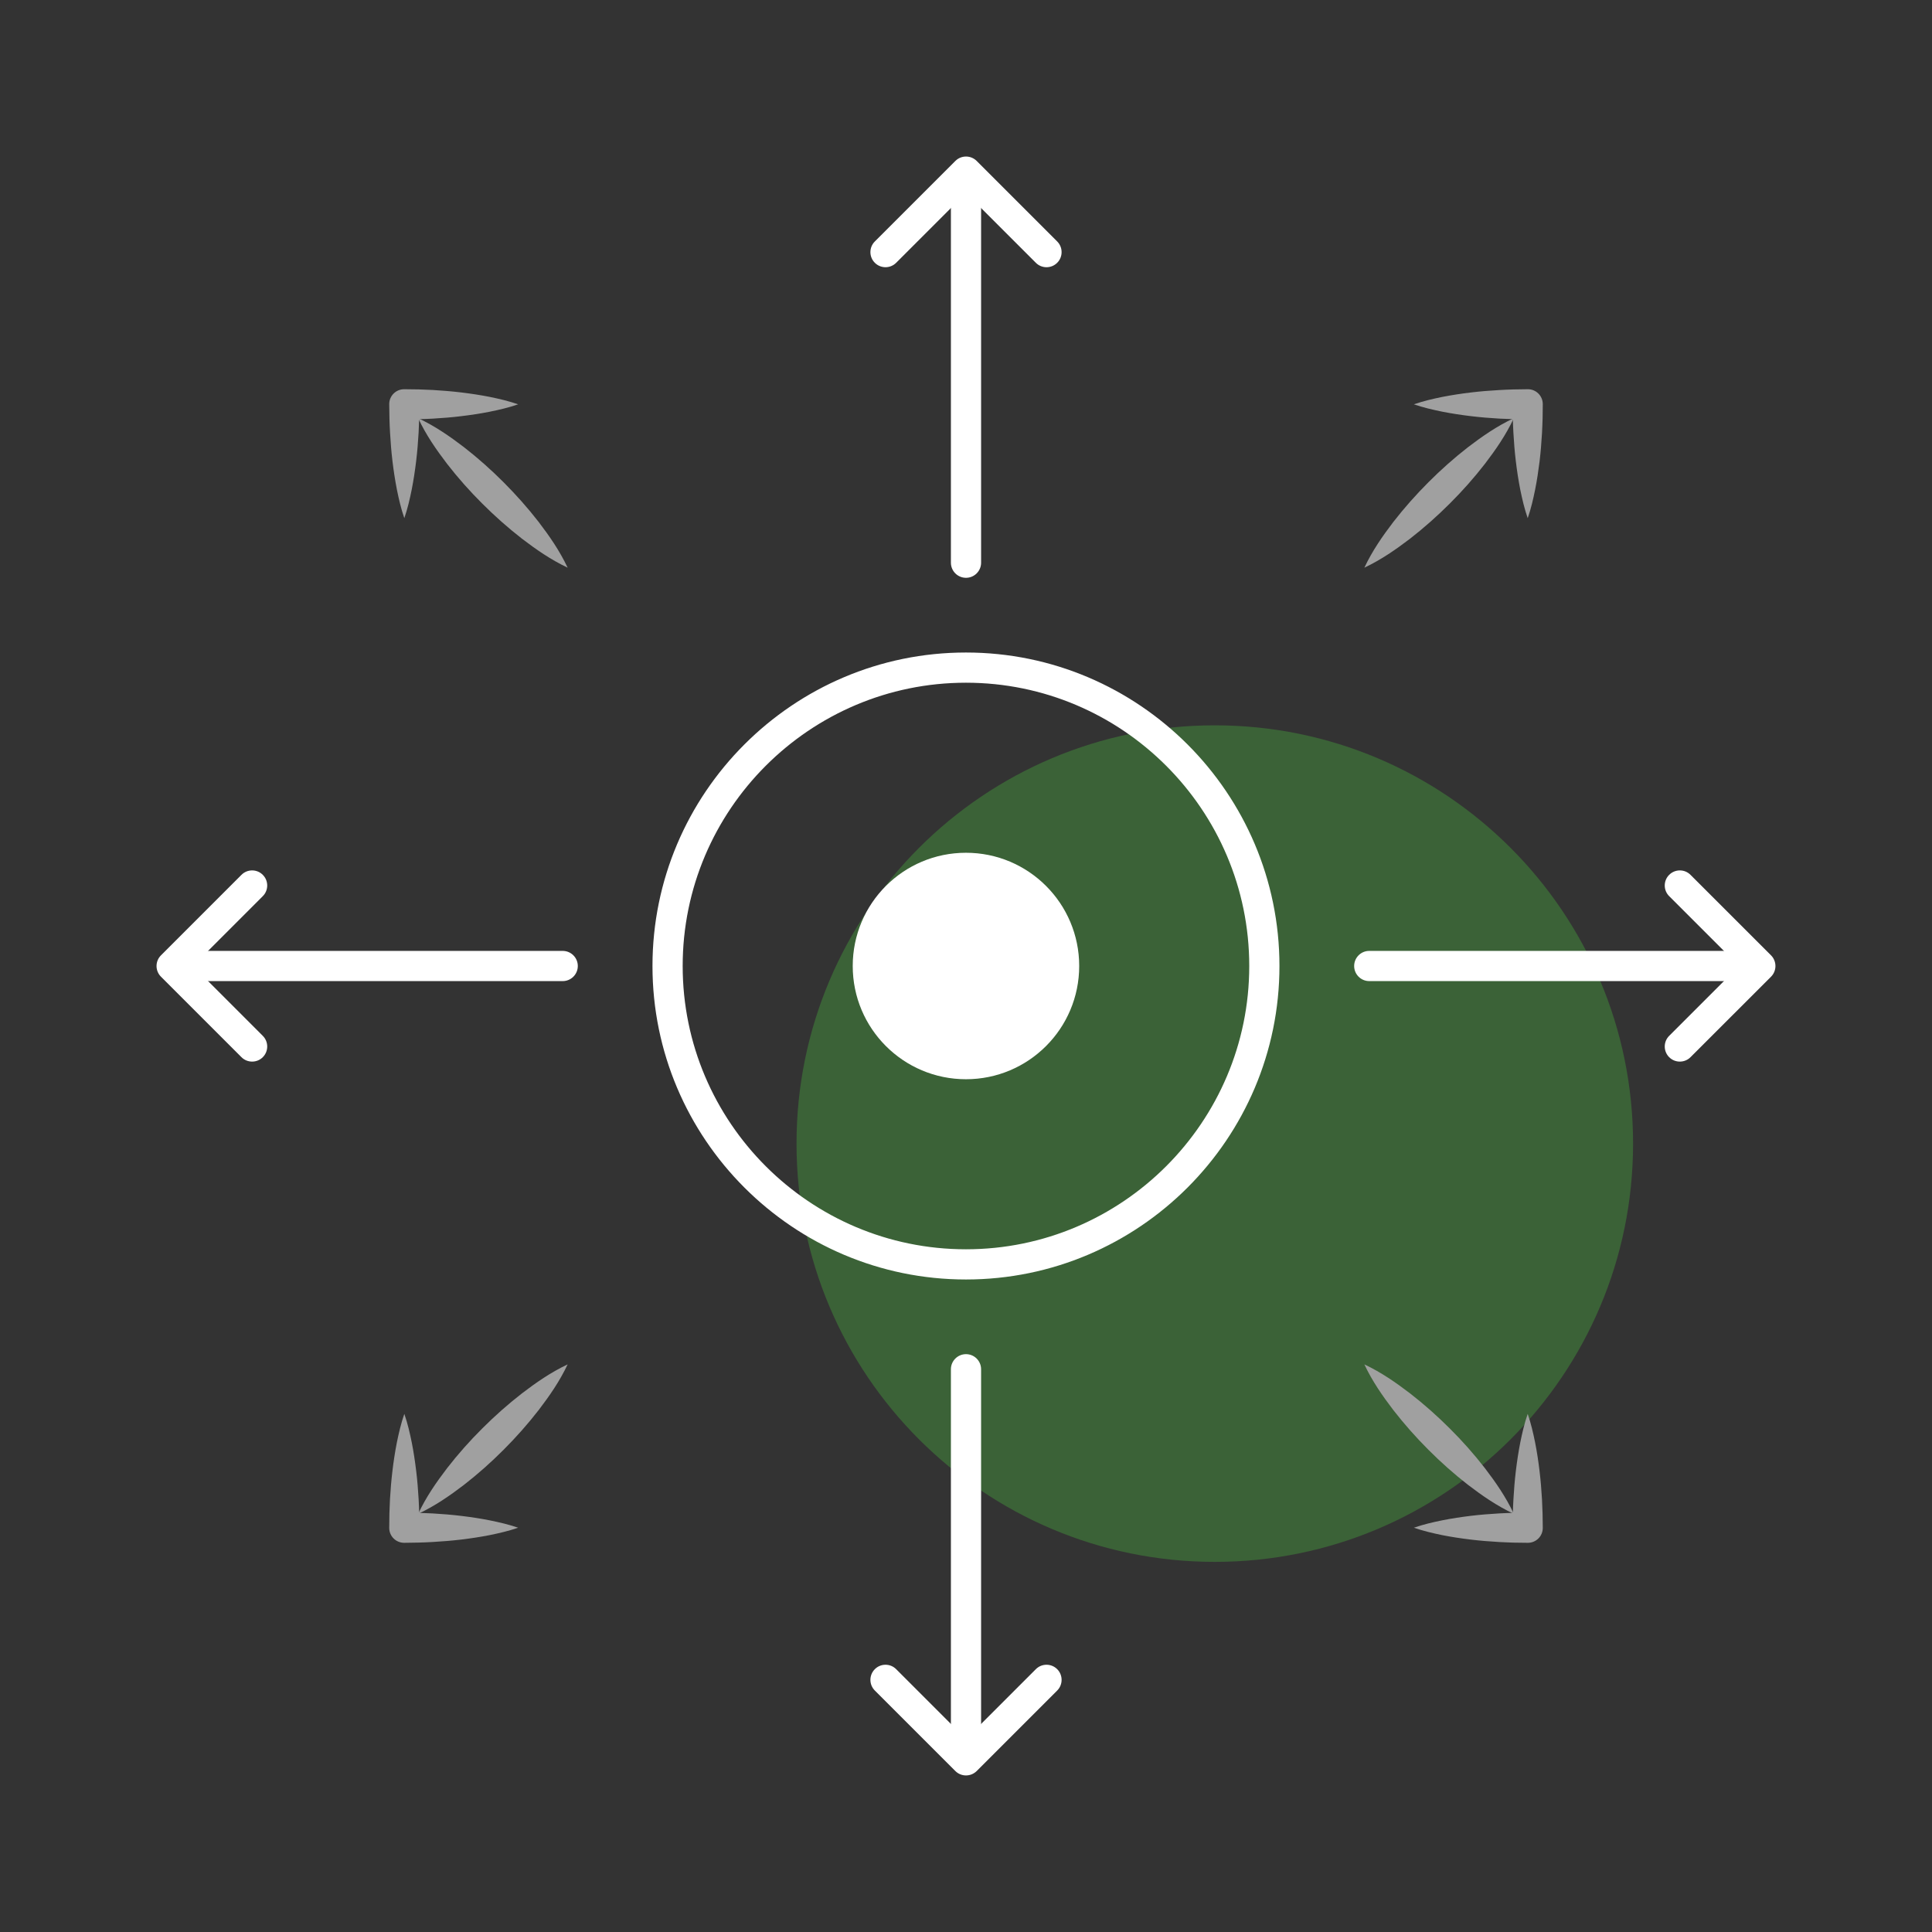 <svg width="54" height="54" viewBox="0 0 54 54" fill="none" xmlns="http://www.w3.org/2000/svg">
<rect x="0" y="0" width="54" height="54" fill="#333333" stroke="none"/>
<path opacity="0.4" d="M33.954 43.655C40.411 43.655 45.645 38.421 45.645 31.964C45.645 25.507 40.411 20.273 33.954 20.273C27.497 20.273 22.263 25.507 22.263 31.964C22.263 38.421 27.497 43.655 33.954 43.655Z" fill="#46A83E"/>
<path d="M26.999 35.762C22.168 35.762 18.237 31.832 18.237 27C18.237 22.169 22.168 18.238 26.999 18.238C31.831 18.238 35.761 22.169 35.761 27C35.761 31.832 31.831 35.762 26.999 35.762ZM26.999 19.082C22.633 19.082 19.081 22.634 19.081 27C19.081 31.366 22.633 34.918 26.999 34.918C31.365 34.918 34.917 31.366 34.917 27C34.917 22.634 31.365 19.082 26.999 19.082Z" fill="white"/>
<path d="M26.999 30.165C28.747 30.165 30.164 28.748 30.164 27C30.164 25.252 28.747 23.835 26.999 23.835C25.251 23.835 23.834 25.252 23.834 27C23.834 28.748 25.251 30.165 26.999 30.165Z" fill="white"/>
<path d="M27 16.15C26.767 16.15 26.578 15.961 26.578 15.728V5.344C26.578 5.111 26.767 4.922 27 4.922C27.233 4.922 27.422 5.111 27.422 5.344V15.728C27.422 15.961 27.233 16.15 27 16.15Z" fill="white"/>
<path d="M29.25 7.469C29.142 7.469 29.035 7.428 28.952 7.345L27 5.393L25.048 7.345C24.884 7.51 24.616 7.51 24.452 7.345C24.287 7.181 24.287 6.913 24.452 6.749L26.702 4.499C26.867 4.334 27.134 4.334 27.299 4.499L29.549 6.749C29.713 6.913 29.713 7.181 29.549 7.345C29.466 7.428 29.358 7.469 29.25 7.469Z" fill="white"/>
<path d="M27 49.077C26.767 49.077 26.578 48.888 26.578 48.655V38.271C26.578 38.038 26.767 37.849 27 37.849C27.233 37.849 27.422 38.038 27.422 38.271V48.655C27.422 48.888 27.233 49.077 27 49.077Z" fill="white"/>
<path d="M27 49.624C26.892 49.624 26.784 49.583 26.702 49.501L24.452 47.251C24.287 47.086 24.287 46.819 24.452 46.654C24.616 46.489 24.884 46.489 25.048 46.654L27 48.606L28.952 46.654C29.117 46.489 29.384 46.489 29.549 46.654C29.713 46.819 29.713 47.086 29.549 47.251L27.299 49.501C27.216 49.583 27.108 49.624 27 49.624Z" fill="white"/>
<path d="M48.654 27.422H38.27C38.038 27.422 37.849 27.233 37.849 27C37.849 26.767 38.038 26.578 38.27 26.578H48.654C48.888 26.578 49.076 26.767 49.076 27C49.076 27.233 48.888 27.422 48.654 27.422Z" fill="white"/>
<path d="M46.952 29.672C46.844 29.672 46.736 29.631 46.654 29.549C46.489 29.384 46.489 29.117 46.654 28.952L48.606 27L46.654 25.048C46.489 24.884 46.489 24.616 46.654 24.452C46.819 24.287 47.086 24.287 47.25 24.452L49.501 26.702C49.665 26.867 49.665 27.134 49.501 27.299L47.25 29.549C47.168 29.631 47.06 29.672 46.952 29.672Z" fill="white"/>
<path d="M15.728 27.422H5.344C5.111 27.422 4.922 27.233 4.922 27C4.922 26.767 5.111 26.578 5.344 26.578H15.728C15.961 26.578 16.15 26.767 16.15 27C16.15 27.233 15.961 27.422 15.728 27.422Z" fill="white"/>
<path d="M7.047 29.672C6.939 29.672 6.831 29.631 6.749 29.549L4.499 27.299C4.334 27.134 4.334 26.867 4.499 26.702L6.749 24.452C6.913 24.287 7.181 24.287 7.345 24.452C7.51 24.616 7.51 24.884 7.345 25.048L5.394 27L7.345 28.952C7.51 29.117 7.51 29.384 7.345 29.549C7.263 29.631 7.155 29.672 7.047 29.672Z" fill="white"/>
<path d="M38.134 15.867C38.357 15.394 38.643 14.983 38.945 14.588C39.249 14.196 39.577 13.828 39.925 13.479C40.273 13.13 40.641 12.803 41.033 12.498C41.428 12.196 41.839 11.911 42.312 11.688C42.089 12.162 41.804 12.572 41.502 12.967C41.198 13.359 40.87 13.728 40.521 14.075C40.173 14.423 39.804 14.751 39.412 15.056C39.017 15.357 38.607 15.643 38.134 15.867Z" fill="#A0A0A0"/>
<path d="M39.518 11.301C39.783 11.209 40.048 11.148 40.313 11.094C40.578 11.042 40.843 11.002 41.109 10.97C41.374 10.938 41.639 10.917 41.904 10.902C42.169 10.886 42.435 10.881 42.7 10.879L42.702 10.879C42.932 10.877 43.12 11.063 43.121 11.293C43.122 11.295 43.121 11.299 43.121 11.301L43.116 11.698C43.111 11.831 43.108 11.964 43.1 12.096C43.084 12.361 43.064 12.627 43.032 12.892C42.999 13.157 42.96 13.422 42.907 13.687C42.853 13.953 42.792 14.218 42.7 14.483C42.608 14.218 42.547 13.953 42.492 13.687C42.44 13.422 42.4 13.157 42.368 12.892C42.336 12.627 42.315 12.361 42.3 12.096C42.292 11.964 42.289 11.831 42.283 11.698L42.278 11.301L42.7 11.722C42.435 11.721 42.169 11.715 41.904 11.7C41.639 11.685 41.374 11.663 41.109 11.631C40.843 11.599 40.578 11.559 40.313 11.507C40.048 11.453 39.783 11.392 39.518 11.301Z" fill="#A0A0A0"/>
<path d="M15.866 38.135C15.642 38.608 15.357 39.018 15.055 39.413C14.751 39.805 14.423 40.174 14.075 40.522C13.727 40.871 13.359 41.199 12.967 41.503C12.572 41.805 12.161 42.09 11.688 42.313C11.91 41.84 12.196 41.429 12.498 41.034C12.802 40.642 13.13 40.273 13.479 39.926C13.827 39.578 14.196 39.25 14.588 38.946C14.983 38.644 15.393 38.358 15.866 38.135Z" fill="#A0A0A0"/>
<path d="M14.483 42.7C14.218 42.792 13.953 42.852 13.687 42.907C13.422 42.959 13.157 42.999 12.892 43.031C12.627 43.063 12.361 43.084 12.096 43.099C11.831 43.115 11.566 43.12 11.301 43.122L11.298 43.122C11.068 43.123 10.88 42.938 10.879 42.708C10.879 42.706 10.879 42.702 10.879 42.7L10.884 42.303C10.89 42.17 10.893 42.037 10.9 41.905C10.916 41.639 10.937 41.374 10.969 41.109C11.001 40.844 11.041 40.579 11.093 40.314C11.148 40.048 11.209 39.783 11.301 39.518C11.393 39.783 11.454 40.048 11.508 40.314C11.561 40.579 11.6 40.844 11.632 41.109C11.665 41.374 11.685 41.639 11.701 41.905C11.709 42.037 11.712 42.17 11.717 42.303L11.722 42.7L11.301 42.279C11.566 42.28 11.831 42.286 12.096 42.301C12.361 42.316 12.627 42.338 12.892 42.37C13.157 42.402 13.422 42.441 13.687 42.494C13.953 42.548 14.218 42.609 14.483 42.7Z" fill="#A0A0A0"/>
<path d="M38.134 38.135C38.607 38.358 39.017 38.644 39.412 38.946C39.804 39.25 40.173 39.578 40.521 39.926C40.87 40.273 41.198 40.642 41.502 41.034C41.804 41.429 42.09 41.84 42.312 42.313C41.839 42.09 41.428 41.805 41.033 41.503C40.641 41.199 40.273 40.871 39.925 40.522C39.577 40.174 39.249 39.805 38.945 39.413C38.643 39.018 38.357 38.608 38.134 38.135Z" fill="#A0A0A0"/>
<path d="M42.7 39.518C42.791 39.783 42.852 40.048 42.906 40.314C42.959 40.579 42.998 40.844 43.03 41.109C43.062 41.374 43.084 41.639 43.099 41.905C43.114 42.17 43.12 42.435 43.121 42.7L43.121 42.703C43.123 42.933 42.938 43.12 42.708 43.122C42.706 43.122 42.702 43.122 42.7 43.122L42.302 43.117C42.169 43.111 42.037 43.108 41.904 43.1C41.639 43.085 41.374 43.064 41.109 43.032C40.843 43 40.578 42.96 40.313 42.908C40.048 42.853 39.783 42.792 39.518 42.7C39.783 42.608 40.048 42.547 40.313 42.493C40.578 42.44 40.843 42.401 41.109 42.368C41.374 42.336 41.639 42.316 41.904 42.3C42.037 42.292 42.169 42.289 42.302 42.284L42.7 42.279L42.278 42.7C42.28 42.435 42.285 42.17 42.301 41.905C42.316 41.639 42.337 41.374 42.369 41.109C42.401 40.844 42.441 40.579 42.493 40.314C42.547 40.048 42.608 39.783 42.7 39.518Z" fill="#A0A0A0"/>
<path d="M15.866 15.867C15.393 15.643 14.983 15.357 14.588 15.056C14.196 14.751 13.827 14.423 13.479 14.075C13.13 13.728 12.802 13.359 12.498 12.967C12.196 12.572 11.91 12.162 11.688 11.688C12.161 11.911 12.572 12.196 12.967 12.498C13.359 12.803 13.727 13.13 14.075 13.479C14.423 13.828 14.751 14.196 15.055 14.588C15.357 14.983 15.642 15.394 15.866 15.867Z" fill="#A0A0A0"/>
<path d="M11.301 14.483C11.209 14.218 11.148 13.953 11.094 13.687C11.042 13.422 11.002 13.157 10.97 12.892C10.938 12.627 10.917 12.361 10.902 12.096C10.886 11.831 10.881 11.566 10.879 11.301L10.879 11.298C10.877 11.068 11.063 10.88 11.293 10.879C11.295 10.879 11.299 10.879 11.301 10.879L11.698 10.884C11.831 10.89 11.964 10.893 12.096 10.9C12.361 10.916 12.627 10.937 12.892 10.969C13.157 11.001 13.422 11.041 13.687 11.093C13.953 11.148 14.218 11.209 14.483 11.301C14.218 11.393 13.953 11.454 13.687 11.508C13.422 11.561 13.157 11.6 12.892 11.632C12.627 11.665 12.361 11.685 12.096 11.701C11.964 11.709 11.831 11.712 11.698 11.717L11.301 11.722L11.722 11.301C11.721 11.566 11.715 11.831 11.7 12.096C11.685 12.361 11.663 12.627 11.631 12.892C11.599 13.157 11.559 13.422 11.507 13.687C11.453 13.953 11.392 14.218 11.301 14.483Z" fill="#A0A0A0"/>
</svg>

